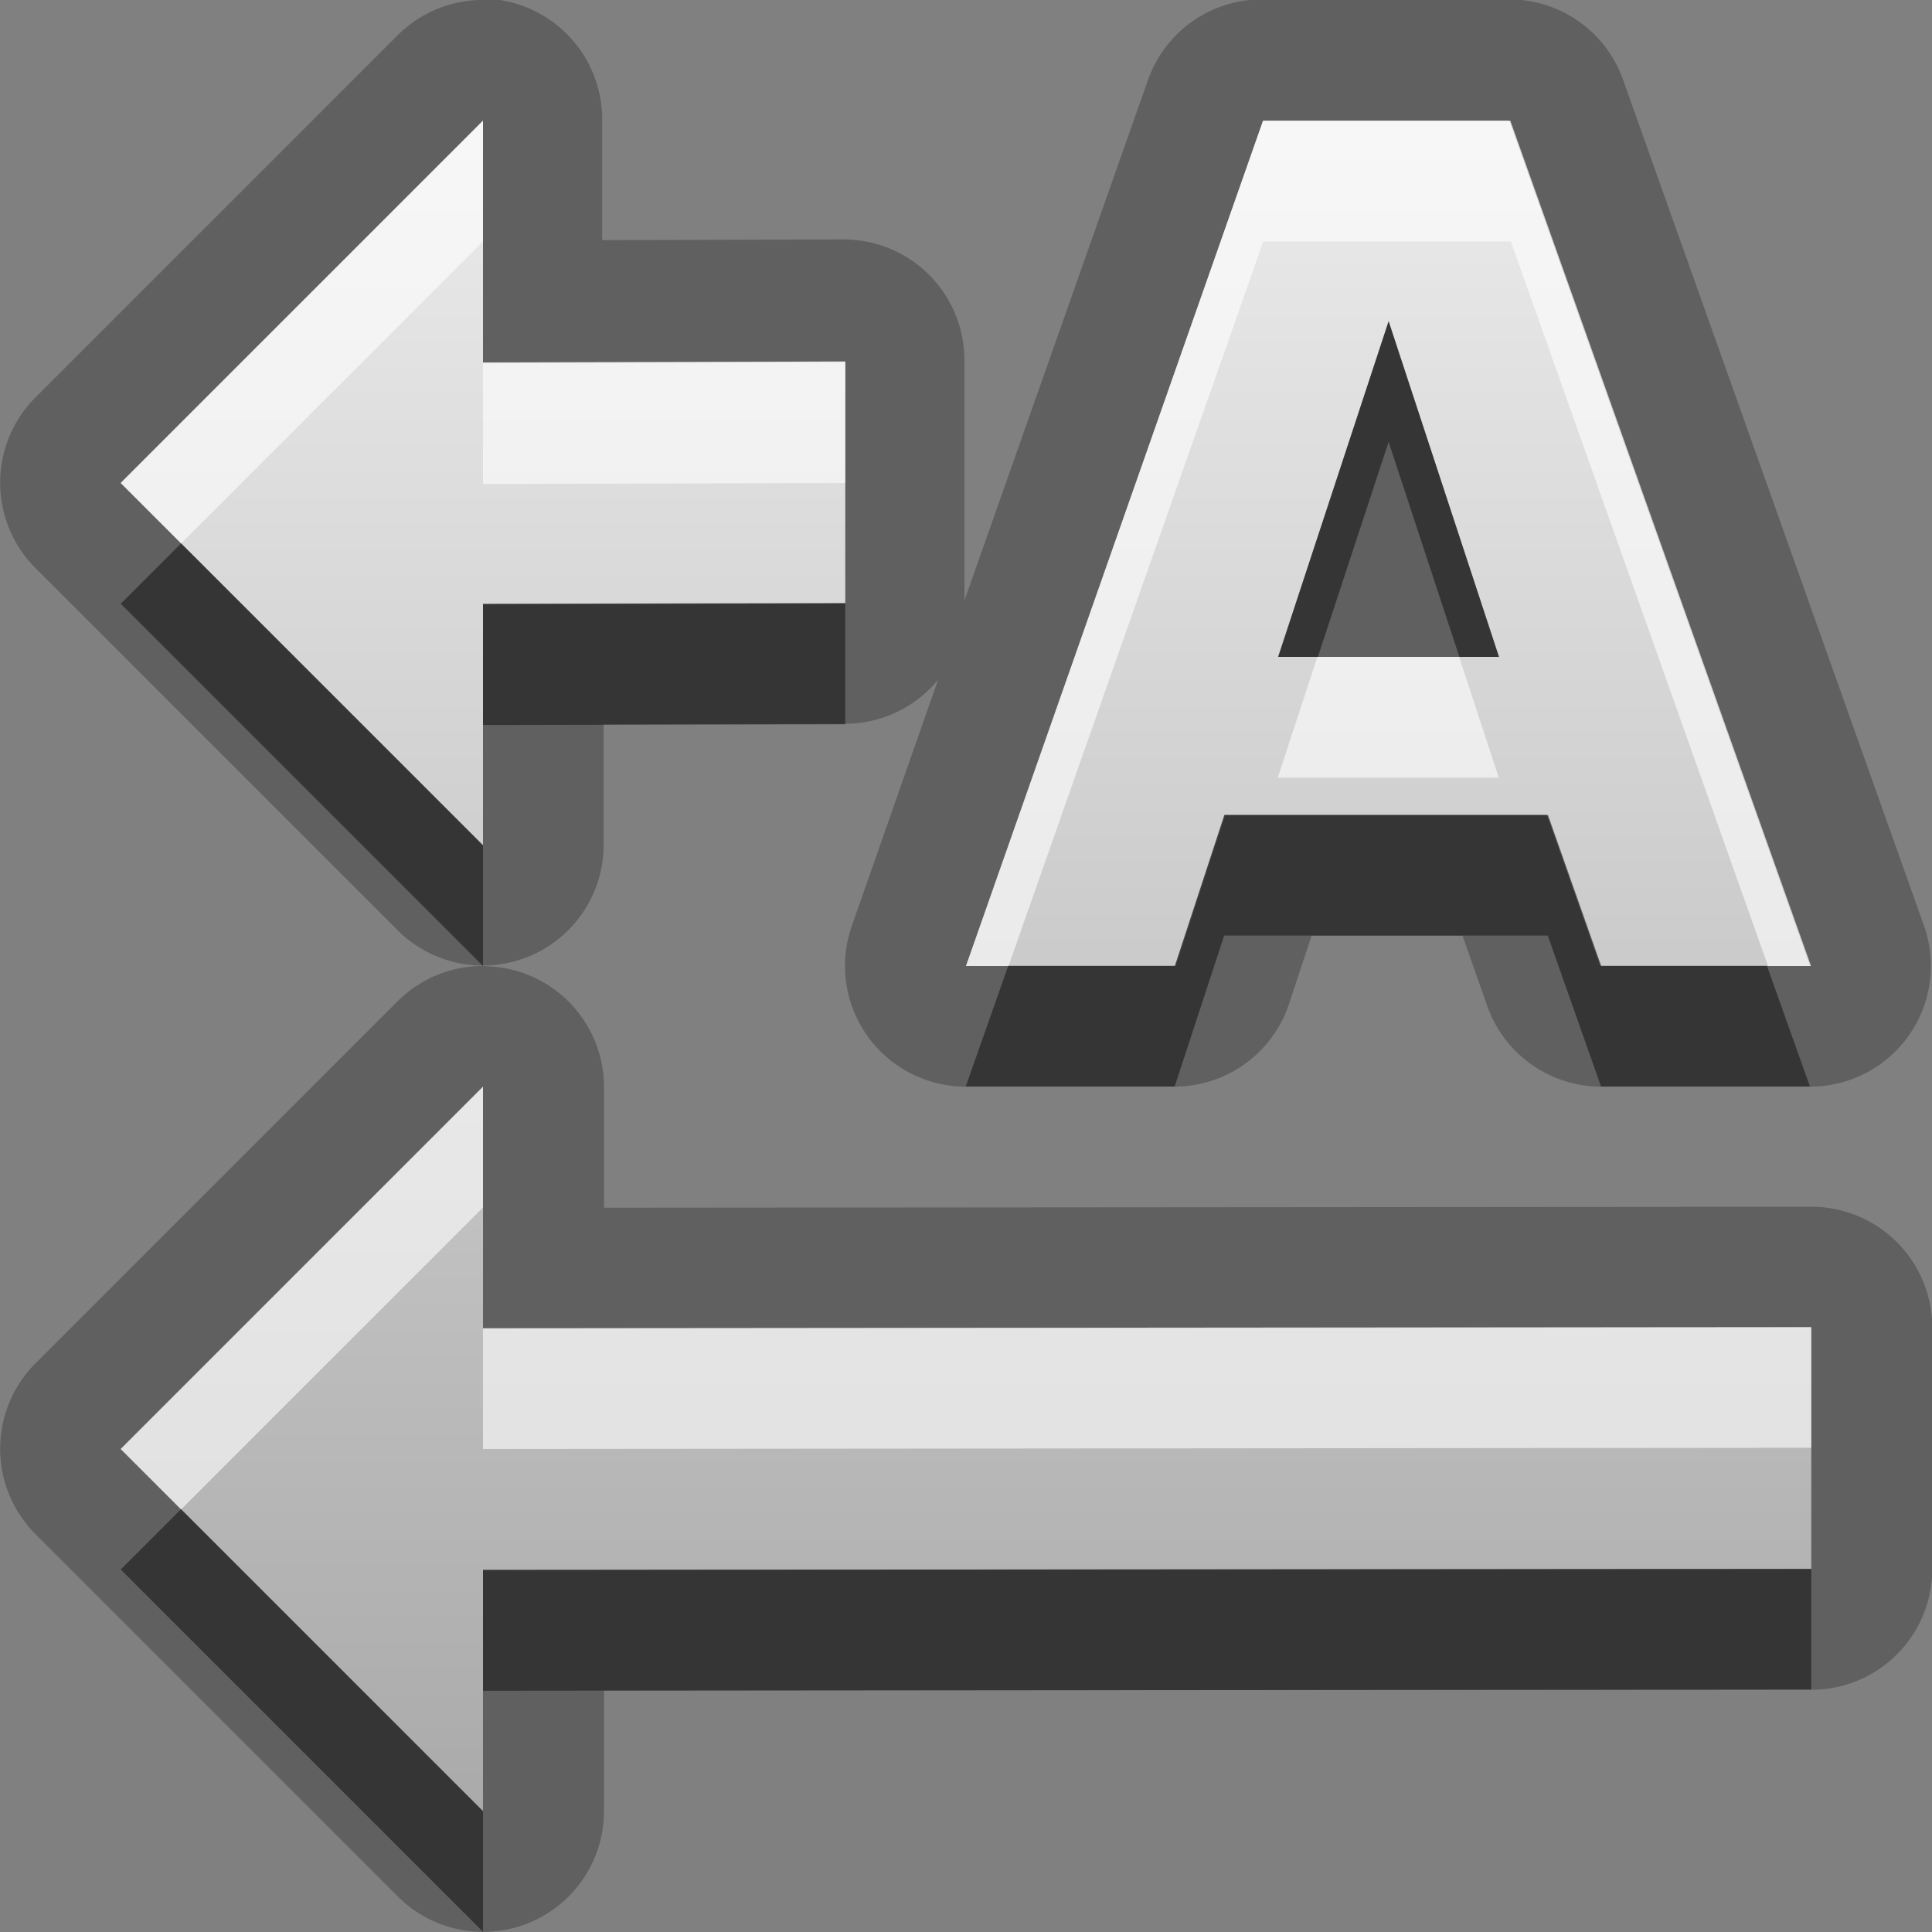 <?xml version="1.0" encoding="UTF-8"?>
<svg width="16" height="16" version="1.1" xmlns="http://www.w3.org/2000/svg">
 <rect width="100%" height="100%" fill="#808080" stroke="none"/>
 <defs>
  <linearGradient id="gr0" x1="8" x2="8" y1="1" y2="15" gradientUnits="userSpaceOnUse">
   <stop stop-color="#ebebeb" offset="0"/>
   <stop stop-color="#aaa" offset="1"/>
  </linearGradient>
 </defs>
 <path d="m3.97 0a1 1 0 0 0-0.678 0.293l-3 3a1 1 0 0 0 0 1.41l3 3a1 1 0 0 0 0.723 0.293 1 1 0 0 0 0.984-1v-0.998l2-0.004a1 1 0 0 0 0.77-0.365l-0.715 2.04a1 1 0 0 0 0.943 1.33h1.73a1 1 0 0 0 0.949-0.688l0.186-0.562h1.25l0.205 0.582a1 1 0 0 0 0.943 0.668h1.73a1 1 0 0 0 0.941-1.34l-2.49-7a1 1 0 0 0-0.941-0.664h-2.05a1 1 0 0 0-0.943 0.668l-1.52 4.31v-1.99a1 1 0 0 0-1-1l-2 0.006v-1a1 1 0 0 0-1.03-1zm0.045 8a1 1 0 0 0-0.723 0.293l-3 3a1 1 0 0 0 0 1.41l3 3a1 1 0 0 0 1.71-0.707v-0.996l10-0.006a1 1 0 0 0 1-1v-2a1 1 0 0 0-1-1l-10 0.008v-1a1 1 0 0 0-0.984-1zm-0.016-7v2l3-0.008v2l-3 0.006v2l-3-3 3-3zm6.46 0h2.05l2.49 7h-1.73l-0.441-1.25h-2.68l-0.41 1.25h-1.73l2.46-7zm1.04 1.66-0.914 2.78h1.83l-0.914-2.78zm-7.5 6.34v2l11-0.01v2l-11 0.01v2l-3-3 3-3z" opacity=".25"/>
 <path d="m4 1-3 3 3 3v-2l3-0.006v-2l-3 0.008zm6.46 0-2.46 7h1.73l0.41-1.25h2.68l0.441 1.25h1.73l-2.49-7zm1.04 1.66 0.914 2.78h-1.83zm-7.5 6.34-3 3 3 3v-2l11-0.006v-2l-11 0.008z" fill="url(#gr0)"/>
 <path d="m11.5 2.66-0.914 2.78h0.328l0.586-1.78 0.586 1.78h0.328l-0.914-2.78zm-10 1.84-0.5 0.5 3 3v-1l-2.5-2.5zm5.5 0.498-3 0.006v1l3-0.006v-1zm3.14 1.75-0.41 1.25h-1.38l-0.352 1h1.73l0.41-1.25h2.68l0.441 1.25h1.73l-0.356-1h-1.38l-0.441-1.25h-2.68zm-8.64 5.75-0.5 0.5 3 3v-1l-2.5-2.5zm13.5 0.494-11 0.01v1l11-0.01v-1z" opacity=".45"/>
 <path d="m4 1-3 3 0.5 0.5 2.5-2.5v-1zm6.46 0-2.46 7h0.352l2.11-6h2.05l2.13 6h0.356l-2.49-7h-2.05zm-3.46 2-3 0.008v1l3-0.008v-1zm3.91 2.44-0.328 1h1.83l-0.328-1h-1.17zm-6.91 3.56-3 3 0.5 0.5 2.5-2.5v-1zm11 1.99-11 0.01v1l11-0.01v-1z" fill="#fff" opacity=".6"/>
</svg>
